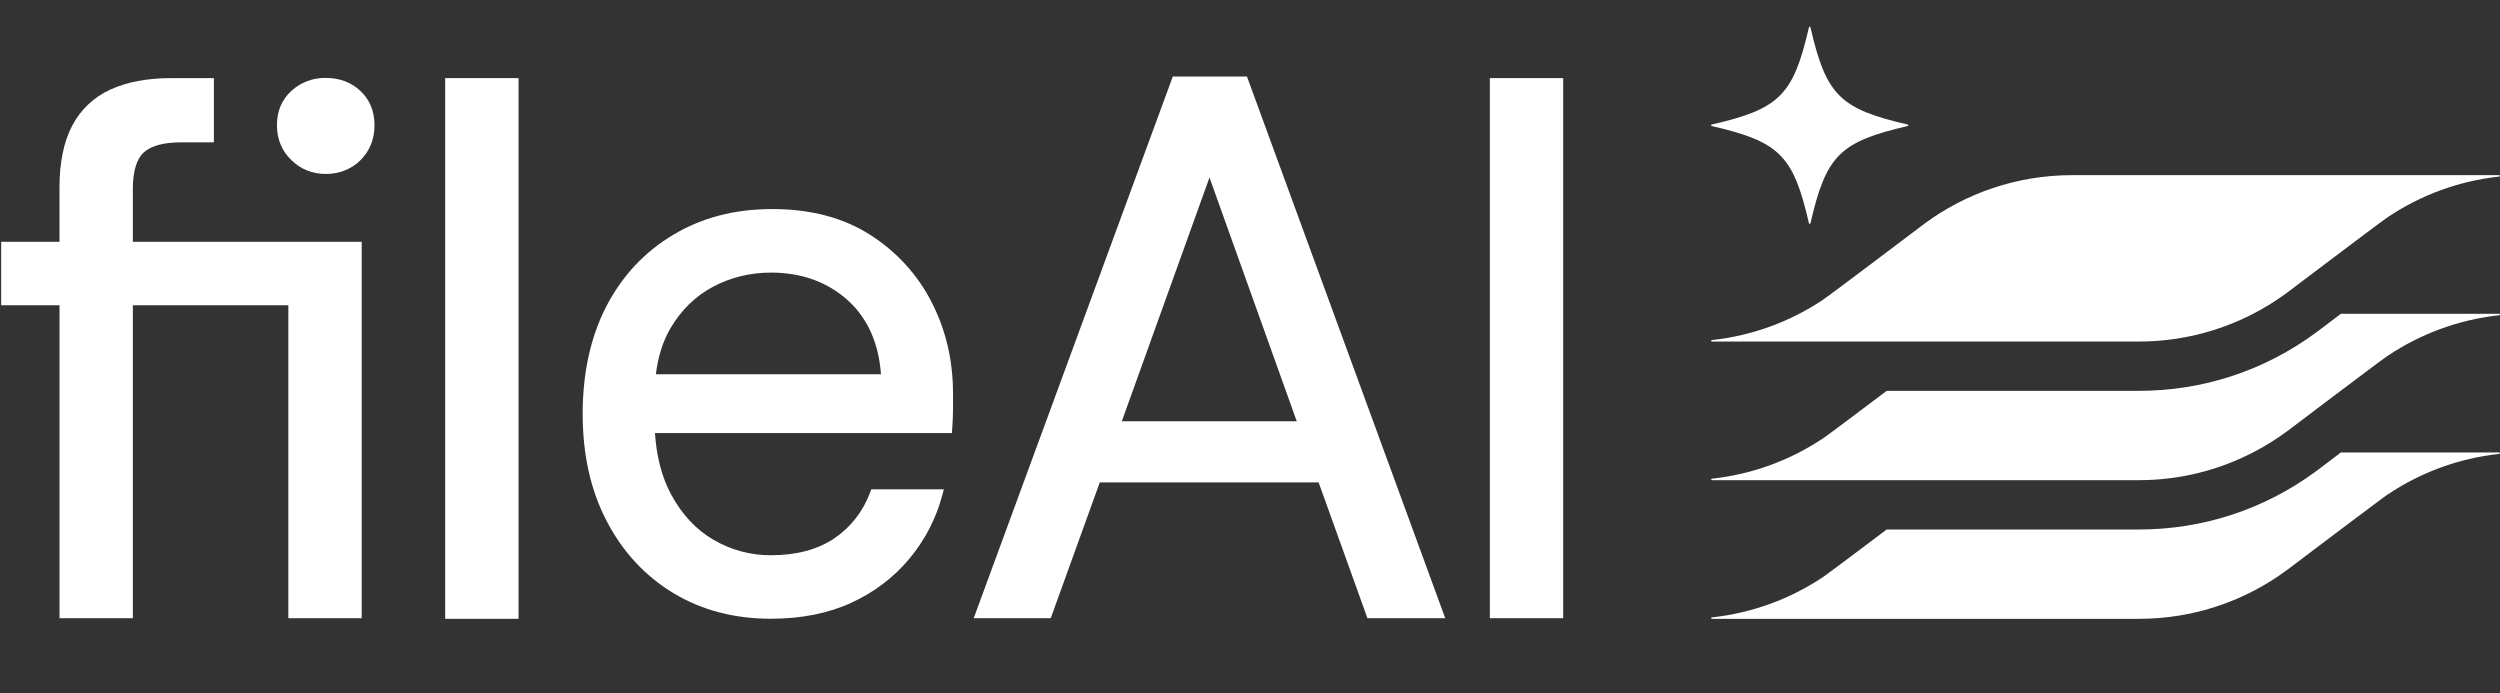 <svg width="101" height="28" viewBox="0 0 101 28" fill="none" xmlns="http://www.w3.org/2000/svg">
<rect x="0" y="0" width="101" height="28" fill="#333333" stroke="none"/>
<path d="M100.997 18.309C100.997 18.325 100.983 18.337 100.967 18.337C99.32 18.516 97.792 19.09 96.48 19.966C96.48 19.966 96.478 19.967 96.475 19.968C96.165 20.175 92.43 23.003 92.391 23.031C90.717 24.27 88.646 25.001 86.403 25.001H69.159C69.143 25.001 69.129 24.989 69.129 24.971C69.129 24.955 69.143 24.943 69.159 24.943C70.806 24.764 72.334 24.191 73.646 23.316C73.648 23.316 73.648 23.316 73.65 23.312C73.829 23.193 75.134 22.211 76.222 21.392H86.403C89.008 21.392 91.488 20.576 93.579 19.03L93.759 18.895C94.052 18.673 94.322 18.468 94.573 18.279H100.967C100.983 18.279 100.997 18.293 100.997 18.309Z" fill="#ffffff"/>
<path d="M100.997 12.706C100.997 12.722 100.983 12.736 100.967 12.736C99.32 12.914 97.792 13.489 96.48 14.364C96.478 14.364 96.478 14.364 96.475 14.364C96.296 14.483 94.992 15.465 93.904 16.285C93.096 16.895 92.408 17.415 92.391 17.429C91.96 17.745 91.504 18.03 91.024 18.277C89.642 18.994 88.07 19.399 86.403 19.399H69.159C69.143 19.399 69.129 19.385 69.129 19.369C69.129 19.353 69.143 19.339 69.159 19.339C70.806 19.162 72.334 18.586 73.646 17.712C73.648 17.712 73.648 17.712 73.65 17.712C73.829 17.592 75.134 16.61 76.222 15.79H86.403C89.008 15.79 91.488 14.973 93.579 13.427L93.759 13.292C94.052 13.071 94.32 12.866 94.571 12.678H100.967C100.983 12.678 100.997 12.69 100.997 12.706Z" fill="#ffffff"/>
<path d="M100.997 7.106C100.997 7.121 100.983 7.133 100.967 7.133C99.32 7.313 97.792 7.886 96.48 8.763C96.48 8.763 96.478 8.763 96.475 8.765C96.296 8.884 94.992 9.866 93.904 10.687C93.096 11.296 92.408 11.816 92.391 11.828C91.96 12.147 91.504 12.431 91.024 12.678C89.642 13.393 88.07 13.798 86.403 13.798H69.159C69.143 13.798 69.129 13.786 69.129 13.768C69.129 13.752 69.143 13.74 69.159 13.74C70.806 13.561 72.334 12.987 73.646 12.113C73.648 12.113 73.648 12.113 73.65 12.109C73.961 11.902 77.695 9.075 77.735 9.046C79.408 7.807 81.48 7.076 83.722 7.076H100.967C100.983 7.076 100.997 7.09 100.997 7.106Z" fill="#ffffff"/>
<path d="M77.072 5.092C74.327 5.725 73.776 6.277 73.142 9.021C73.134 9.053 73.091 9.053 73.082 9.021C72.449 6.277 71.897 5.725 69.153 5.092C69.121 5.084 69.121 5.04 69.153 5.032C71.897 4.399 72.449 3.847 73.082 1.102C73.091 1.07 73.134 1.07 73.142 1.102C73.776 3.847 74.327 4.399 77.072 5.032C77.104 5.04 77.104 5.084 77.072 5.092Z" fill="#ffffff"/>
<path d="M5.367 7.637C5.367 6.922 5.516 6.426 5.807 6.159C6.106 5.888 6.612 5.751 7.313 5.751H8.641V3.156H6.915C5.953 3.156 5.126 3.311 4.461 3.618C3.78 3.931 3.26 4.425 2.915 5.082C2.575 5.729 2.403 6.57 2.403 7.575V9.768H0.047V12.334H2.405V24.975H5.367V12.334H11.649V24.975H14.613V9.768H5.367V7.637Z" fill="#ffffff"/>
<path d="M13.161 3.146C12.623 3.146 12.157 3.323 11.772 3.672C11.384 4.026 11.189 4.49 11.189 5.056C11.189 5.622 11.384 6.094 11.768 6.466C12.151 6.839 12.621 7.028 13.161 7.028C13.7 7.028 14.196 6.839 14.569 6.466C14.941 6.094 15.13 5.62 15.13 5.058C15.13 4.496 14.939 4.028 14.563 3.676C14.19 3.325 13.718 3.148 13.159 3.148L13.161 3.146Z" fill="#ffffff"/>
<path d="M20.949 3.156H17.985V25.001H20.949V3.156Z" fill="#ffffff"/>
<path d="M35.154 9.487C34.076 8.796 32.748 8.446 31.206 8.446C29.664 8.446 28.36 8.794 27.203 9.483C26.043 10.173 25.133 11.147 24.496 12.377C23.862 13.602 23.54 15.064 23.54 16.721C23.54 18.379 23.866 19.817 24.51 21.052C25.155 22.292 26.061 23.27 27.199 23.959C28.338 24.649 29.664 24.997 31.142 24.997C32.369 24.997 33.463 24.78 34.393 24.352C35.323 23.924 36.114 23.324 36.741 22.569C37.368 21.816 37.815 20.956 38.066 20.014L38.131 19.769H35.199L35.152 19.896C34.861 20.671 34.375 21.293 33.71 21.747C33.042 22.201 32.178 22.432 31.14 22.432C30.322 22.432 29.547 22.225 28.836 21.814C28.127 21.406 27.545 20.785 27.105 19.962C26.741 19.283 26.525 18.454 26.46 17.496H38.456L38.47 17.315C38.49 17.016 38.502 16.761 38.502 16.536V15.893C38.502 14.562 38.211 13.322 37.637 12.206C37.064 11.089 36.227 10.173 35.15 9.483L35.154 9.487ZM26.497 15.12C26.585 14.403 26.784 13.776 27.089 13.258C27.517 12.529 28.093 11.965 28.804 11.587C29.517 11.206 30.304 11.013 31.146 11.013C32.395 11.013 33.449 11.398 34.275 12.154C35.056 12.871 35.5 13.869 35.592 15.12H26.5H26.497Z" fill="#ffffff"/>
<path d="M50.379 3.092H47.381L39.338 24.975H42.45L44.431 19.49H53.273L55.244 24.975H58.387L50.424 3.22L50.377 3.092H50.379ZM52.388 17.018H45.322L48.863 7.171L52.388 17.018Z" fill="#ffffff"/>
<path d="M63.153 3.156H60.19V24.975H63.153V3.156Z" fill="#ffffff"/>
</svg>

